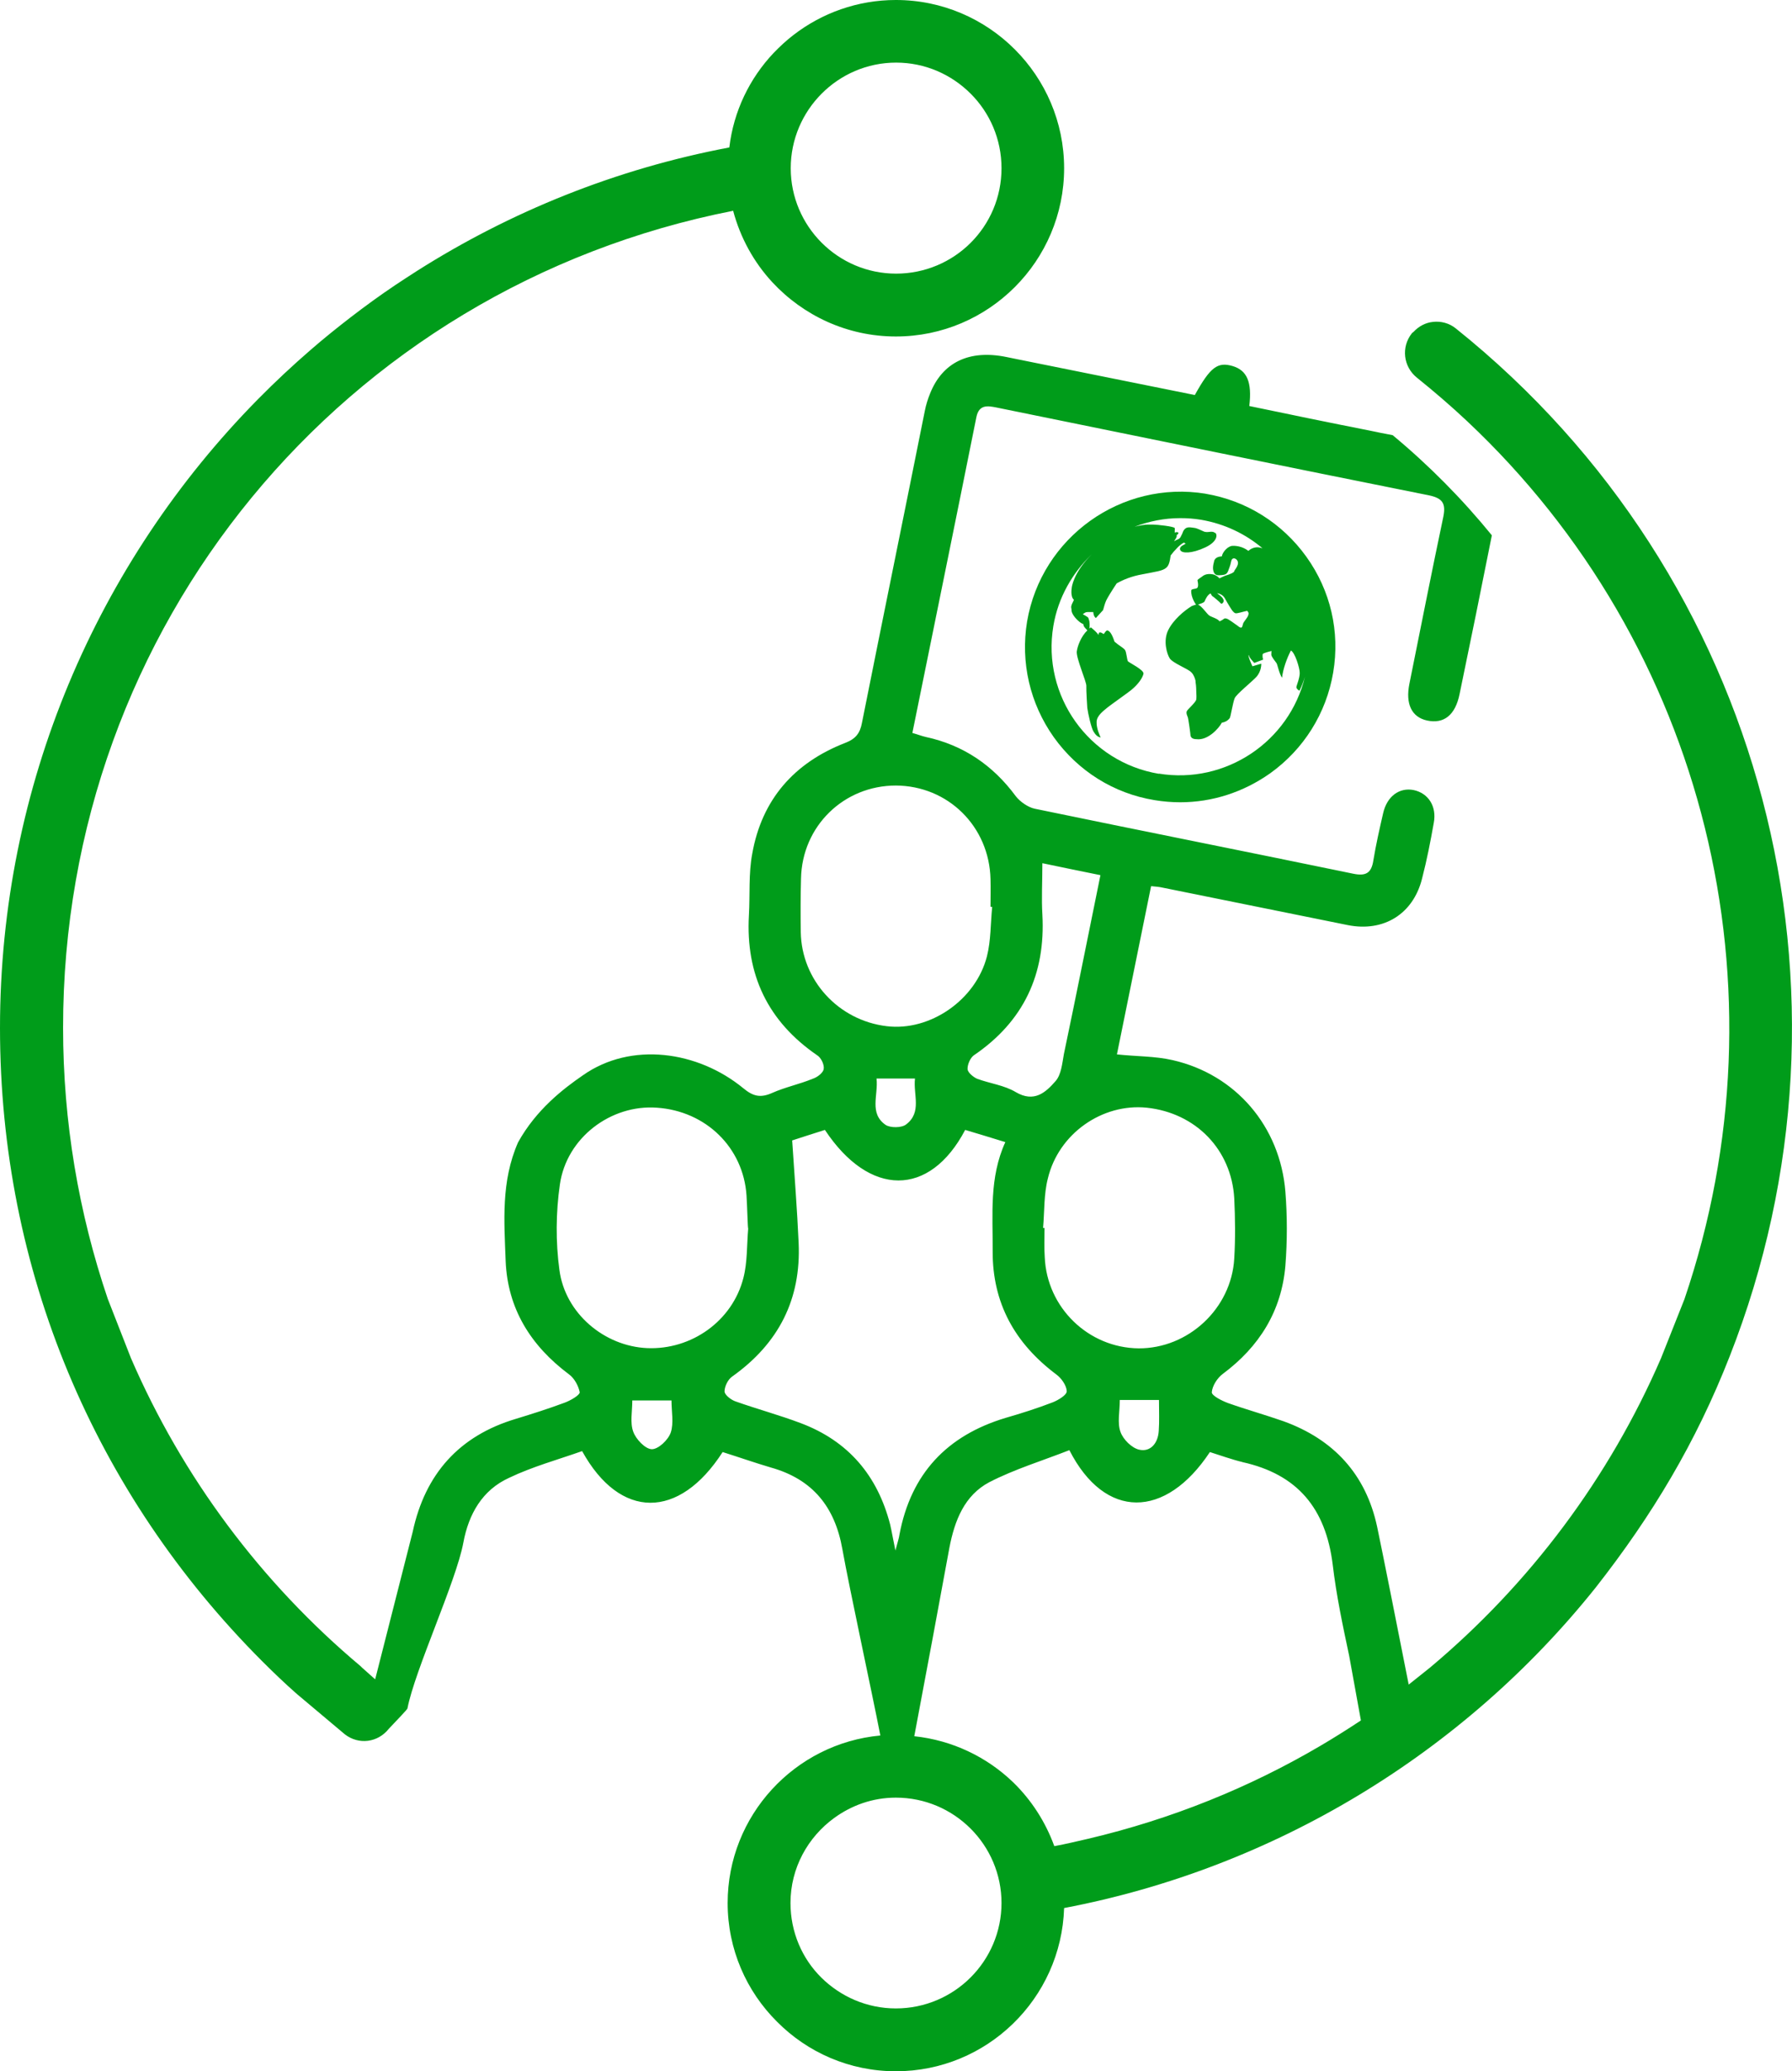 <?xml version="1.0" encoding="UTF-8"?>
<svg id="Calque_2" data-name="Calque 2" xmlns="http://www.w3.org/2000/svg" viewBox="0 0 74.99 86.67">
  <defs>
    <style>
      .cls-1 {
        fill: #009C1A;
        stroke-width: 0px;
      }
    </style>
  </defs>
  <g id="Calque_1-2" data-name="Calque 1">
    <g>
      <path class="cls-1" d="M50.46,20.66h0c-3.53-.58-6.88,1.82-7.48,5.35-.28,1.71.12,3.43,1.12,4.84,1.01,1.41,2.5,2.35,4.21,2.63.36.06.72.09,1.08.09,1.34,0,2.64-.42,3.76-1.21,1.41-1.01,2.35-2.51,2.64-4.22.29-1.71-.11-3.43-1.12-4.84-1.01-1.41-2.51-2.35-4.22-2.64ZM46.06,22.86c-.12.1-.24.2-.34.3.11-.1.22-.2.34-.3ZM48.5,32.38c-2.93-.49-4.91-3.26-4.42-6.19.2-1.19.8-2.22,1.61-3-.79.79-.84,1.4-.84,1.4-.02.14-.02.24,0,.33.01.07.04.13.09.18-.02.06-.1.19-.11.26-.01.05,0,.09.01.14-.02.15.15.37.32.51.06.05.13.09.18.11-.02.11.17.24.16.26-.26.25-.41.65-.44.88-.03.28.41,1.27.4,1.44-.01.17.04.92.04.92.03.24.17.85.26.99.09.15.18.23.3.25-.03-.07-.18-.37-.17-.65,0-.27.31-.48.46-.61.11-.09.9-.65.98-.72.32-.26.48-.52.52-.68.05-.16-.6-.47-.65-.53-.04-.06-.06-.38-.12-.47-.06-.09-.26-.19-.44-.35-.13-.39-.22-.44-.29-.47-.07-.02-.14.15-.17.15-.02-.01-.21-.17-.21.04-.08-.12-.18-.2-.32-.32-.01.01-.05.04-.06.05.01-.11.02-.28-.03-.39,0-.02-.01-.04-.02-.06-.02-.04-.23-.15-.23-.15,0,0,.1-.07.13-.08.01,0,.06-.01.07-.01h.24c.01.12.04.2.11.25l.3-.33c.04-.14.08-.29.13-.4.04-.09.22-.39.44-.72.27-.15.62-.3,1.08-.38.56-.11.84-.14.99-.27.11-.09.15-.24.19-.52.03-.04.08-.09.12-.15.08-.08.16-.18.24-.25.08-.07.16-.13.22-.14,0,.02-.01.03.01.03,0,.01.02.01.05,0-.02.02-.05.04-.08.06-.07.03-.23.12-.15.24.07.12.45.15,1.05-.13.52-.25.49-.54.41-.6-.01-.01-.03-.01-.04-.01-.01-.03-.07-.04-.14-.04s-.16.03-.28,0c-.12-.05-.31-.15-.41-.16s-.27-.06-.38.02c-.11.09-.11.18-.15.25-.04.06-.05.15-.15.2-.05.02-.12.05-.18.09.07-.11.13-.18.11-.26.02-.01.04-.03.06-.05s.01-.06.01-.06c0,0-.07-.02-.11-.01-.01.01-.02.01-.04.02v-.13s.01.01,0-.06c0-.07-.74-.15-.91-.15h-.21c-.13,0-.32.03-.56.09.6-.23,1.25-.36,1.91-.36.29,0,.58.02.88.07.98.17,1.85.59,2.56,1.19-.07-.02-.14-.04-.21-.04-.16,0-.29.07-.38.15-.22-.17-.48-.22-.67-.21-.18.01-.41.25-.44.44-.23.01-.32.12-.33.24-.02.06-.04.16-.04.26.01.15.06.3.24.29.29-.01.35-.03.42-.25.03-.07.05-.14.07-.2.03-.12.04-.21.08-.23.04-.04.09-.04.16.01.21.18-.08.45-.08.5,0,.05-.17.13-.38.19-.05.02-.14.06-.24.11-.07-.08-.17-.15-.29-.17-.18-.03-.32,0-.43.09-.03.03-.18.11-.2.16,0,.01.06.22,0,.31-.05.07-.25.03-.26.12-.02.28.19.58.2.59-.04.01-.14.04-.18.06-.31.19-.78.58-.99,1.02-.21.44-.05.98.07,1.17.12.19.75.43.89.57.01.01.03.03.04.04.09.11.13.24.15.33v.04c.01.05.03.22.03.39.01.14.01.29,0,.35h0c-.02.12-.36.41-.39.48-.03.04-.02.13.01.19,0,.02.01.04.02.05.03.06.12.74.12.79.01.05.05.15.25.15.48.06.94-.46,1.06-.69.21-.04.29-.14.33-.19s.13-.65.21-.84c.09-.18.67-.64.9-.88.23-.25.21-.56.21-.56l-.37.11s-.22-.48-.15-.47c0,.1.23.33.23.33,0,0,.15-.06.37-.14-.03-.08-.03-.17-.02-.23.02-.05.37-.13.37-.13,0,0-.01.06-.01.16.01.09.18.29.22.35.04.06.11.44.23.61.04-.38.21-.83.37-1.14.17.08.37.73.37.94s-.13.52-.14.58c-.01.07.09.15.13.16.1-.2.17-.39.23-.59-.65,2.72-3.32,4.52-6.12,4.06ZM51.2,25.1s-.03-.07-.05-.09c-.03-.04-.15-.14-.22-.19.12.02.25.08.33.22.14.26.28.47.28.47,0,0,.08.13.16.15.07.02.33-.07.49-.1.04.04.06.08.06.11,0,.02-.01.06-.02.09-.02.06-.1.16-.17.26-.07.09-.05.21-.11.24-.07.02-.15-.08-.25-.14-.11-.08-.24-.17-.31-.21-.14-.07-.18-.01-.18-.01,0,0-.09.07-.18.1-.04-.1-.33-.18-.42-.24-.09-.05-.34-.43-.48-.46.11-.04.26-.08.28-.14.05-.11.12-.27.25-.33.02.04.05.1.08.12.02,0,.31.25.35.3.04.05.15-.07.11-.15Z"/>
      <path class="cls-1" d="M60.93,13.75c-.28-.23-.63-.32-.97-.28-.3.03-.59.18-.81.42-.02.02-.05.03-.07.06h0c-.45.57-.36,1.39.21,1.85h0c.72.58,1.42,1.18,2.09,1.81,10,9.39,13.53,23.75,9.11,36.75l-.98,2.47c-2.16,4.99-5.48,9.44-9.67,12.95l-.89.71c-.39-1.98-1.1-5.56-1.32-6.6-.47-2.2-1.82-3.66-3.92-4.42-.77-.27-1.56-.49-2.32-.76-.27-.1-.68-.31-.68-.45.02-.27.23-.6.46-.77,1.53-1.14,2.46-2.63,2.62-4.53.08-1.03.08-2.07,0-3.09-.22-2.74-2.08-4.91-4.72-5.51-.74-.17-1.5-.15-2.33-.24.47-2.33.95-4.66,1.43-7.04.2.02.34.03.47.06,2.59.52,5.17,1.05,7.76,1.57,1.5.3,2.74-.46,3.11-1.95.2-.77.35-1.54.49-2.33.13-.69-.23-1.24-.84-1.37-.6-.12-1.12.26-1.28.97-.15.65-.3,1.31-.41,1.98-.08.52-.31.66-.84.55-4.45-.92-8.89-1.8-13.33-2.72-.28-.06-.61-.29-.79-.52-.95-1.29-2.19-2.14-3.76-2.48-.18-.04-.35-.11-.57-.17.9-4.43,1.8-8.83,2.68-13.22.11-.53.47-.47.83-.4,6.04,1.23,12.08,2.47,18.12,3.68.56.12.7.34.59.89-.49,2.32-.95,4.66-1.42,6.99-.17.84.09,1.4.74,1.54.7.15,1.18-.22,1.36-1.11.46-2.21.91-4.43,1.35-6.64-1.23-1.51-2.62-2.92-4.15-4.19-.32-.06-.63-.12-.95-.19-1.68-.33-3.37-.68-5.05-1.03.12-1.01-.1-1.49-.69-1.67-.64-.19-.94.04-1.59,1.21-2.44-.49-4.9-.99-7.34-1.48-.18-.04-.36-.07-.54-.11-1.56-.32-2.68.22-3.2,1.53-.09.22-.17.47-.22.73-.87,4.35-1.76,8.69-2.63,13.05-.08.43-.26.67-.71.84-2.13.83-3.48,2.37-3.88,4.63-.16.84-.09,1.72-.14,2.58-.14,2.48.79,4.44,2.86,5.86.16.1.3.39.27.57-.02.16-.27.35-.46.41-.56.23-1.15.35-1.69.59-.49.22-.8.15-1.21-.19-1.91-1.57-4.7-1.96-6.71-.55-.83.57-1.96,1.44-2.72,2.81-.72,1.64-.58,3.31-.52,4.96.08,1.99,1.04,3.54,2.64,4.74.23.16.41.49.46.76,0,.12-.38.34-.62.43-.67.25-1.36.47-2.05.68-2.38.71-3.8,2.31-4.32,4.73-.02.08-1.16,4.56-1.57,6.17l-.55-.49s0,0,0,0c-.02-.02-.05-.05-.06-.06-4.17-3.5-7.46-7.92-9.61-12.89l-.97-2.48c-1.22-3.6-1.87-7.41-1.87-11.34C2.63,26.21,14.35,12.03,30.68,8.82c.3,1.13.87,2.16,1.64,2.99,1.29,1.39,3.13,2.27,5.17,2.27,3.88,0,7.04-3.16,7.04-7.04s-3.16-7.04-7.04-7.04c-1.61,0-3.1.55-4.28,1.46-.3.23-.57.48-.83.75,0,0,0,0-.01.01-1,1.06-1.67,2.43-1.85,3.95-4.76.9-9.16,2.69-13.06,5.16-.31.2-.62.4-.92.6-.64.43-1.26.88-1.87,1.35-.57.44-1.13.89-1.67,1.36-.75.65-1.48,1.33-2.18,2.04,0,0-.02.02-.03.03C4.07,23.53,0,32.87,0,43.01s3.95,19.47,10.97,26.5c.47.47.95.93,1.45,1.37l2.01,1.69c.58.45,1.38.35,1.84-.23.04-.05.31-.32.51-.54.14-.15.25-.27.27-.31.31-1.61,2.04-5.32,2.34-6.94.22-1.19.79-2.2,1.91-2.71.98-.47,2.04-.76,3.06-1.12,1.59,2.88,4.06,2.87,5.88.04.67.21,1.35.45,2.03.65,1.74.49,2.67,1.65,2.98,3.41.31,1.72,1.22,5.9,1.59,7.8-3.58.33-6.39,3.35-6.39,7.01,0,1.94.79,3.7,2.07,4.97,1.27,1.28,3.03,2.07,4.97,2.07,3.81,0,6.92-3.04,7.04-6.83,8.78-1.67,16.71-6.47,22.26-13.43,2.35-3,4.18-6.05,5.59-9.65,5.98-15.22,1.48-32.65-11.45-43.01ZM41.91,7.04c0,1.22-.49,2.32-1.29,3.12s-1.91,1.29-3.12,1.29c-2.43,0-4.41-1.98-4.41-4.41s1.98-4.42,4.41-4.42c1.22,0,2.32.5,3.12,1.3s1.29,1.9,1.29,3.12ZM51.99,61.18c2.31.51,3.49,1.94,3.78,4.29.15,1.28.42,2.55.69,3.82l.49,2.7c-.56.37-1.13.73-1.71,1.07-2.96,1.74-6.22,3.06-9.7,3.88-.47.11-.94.22-1.42.31-.37-1.02-.96-1.93-1.72-2.67-1.1-1.06-2.54-1.76-4.14-1.93.4-2.1,1.17-6.25,1.47-7.89.22-1.14.63-2.19,1.67-2.74,1.07-.55,2.23-.9,3.35-1.34,1.49,2.92,4.02,2.89,5.88.08.45.14.91.31,1.37.42ZM33.08,79.63c0-1.47.73-2.76,1.83-3.56.73-.53,1.61-.85,2.58-.85,2.44,0,4.42,1.98,4.42,4.41s-1.98,4.41-4.42,4.41c-1.22,0-2.32-.5-3.12-1.29s-1.29-1.9-1.29-3.12ZM46.86,58.58h1.64c0,.46.02.89-.01,1.3-.03.5-.34.89-.82.78-.31-.07-.67-.43-.78-.74-.14-.38-.03-.85-.03-1.34ZM47.99,46.35c2.05.22,3.54,1.75,3.66,3.79.04.84.05,1.69,0,2.52-.12,2.1-1.93,3.77-4,3.76-2.1-.02-3.84-1.7-3.93-3.81-.03-.41-.01-.82-.01-1.23h-.06c.06-.69.03-1.41.2-2.07.45-1.88,2.28-3.15,4.14-2.96ZM43.62,38.26c-.04-.66,0-1.34,0-2.14.84.18,1.61.33,2.43.5-.52,2.54-1.01,5.02-1.53,7.49-.07.39-.11.86-.35,1.13-.41.47-.89.91-1.66.46-.48-.29-1.08-.36-1.62-.56-.16-.07-.39-.26-.4-.4-.01-.19.11-.47.26-.58,2.09-1.42,3.01-3.4,2.87-5.9ZM33.51,39c-.01-.74-.01-1.49.01-2.23.04-2.2,1.79-3.9,3.97-3.9,2.18.01,3.91,1.71,3.96,3.92.01.39,0,.77,0,1.15.03.01.04.01.07.01-.07.69-.05,1.4-.22,2.07-.47,1.83-2.39,3.14-4.19,2.92-2.03-.24-3.57-1.93-3.6-3.94ZM36.68,45.13h1.61c-.08.67.3,1.41-.37,1.92-.19.15-.66.15-.86.02-.7-.49-.3-1.24-.38-1.94ZM28.07,59.94c-.11.32-.53.71-.8.7s-.66-.42-.77-.73c-.14-.38-.04-.84-.04-1.31h1.64c0,.46.1.95-.03,1.34ZM27.08,56.41c-1.79-.08-3.43-1.45-3.67-3.27-.16-1.17-.15-2.41.02-3.58.28-1.96,2.14-3.35,4.06-3.21,2.05.14,3.62,1.67,3.75,3.68.03.46.05,1.38.07,1.38-.06.69-.03,1.4-.2,2.06-.46,1.81-2.18,3.02-4.03,2.94ZM33.51,59.55c-.9-.34-1.83-.59-2.73-.91-.18-.06-.46-.27-.46-.42,0-.2.14-.5.32-.62,1.94-1.38,2.89-3.23,2.78-5.6-.06-1.37-.17-2.75-.27-4.28.32-.1.85-.28,1.37-.44,1.86,2.81,4.38,2.83,5.87,0,.52.15,1.05.32,1.68.51-.68,1.49-.52,3.03-.53,4.56-.01,2.18.93,3.86,2.66,5.16.21.15.43.46.44.7.01.16-.36.38-.59.47-.65.25-1.31.46-1.97.65-2.46.74-3.96,2.34-4.44,4.88-.02.16-.08.32-.17.67-.1-.48-.15-.79-.22-1.09-.53-2.05-1.75-3.49-3.74-4.24Z"/>
    </g>
  </g>
</svg>